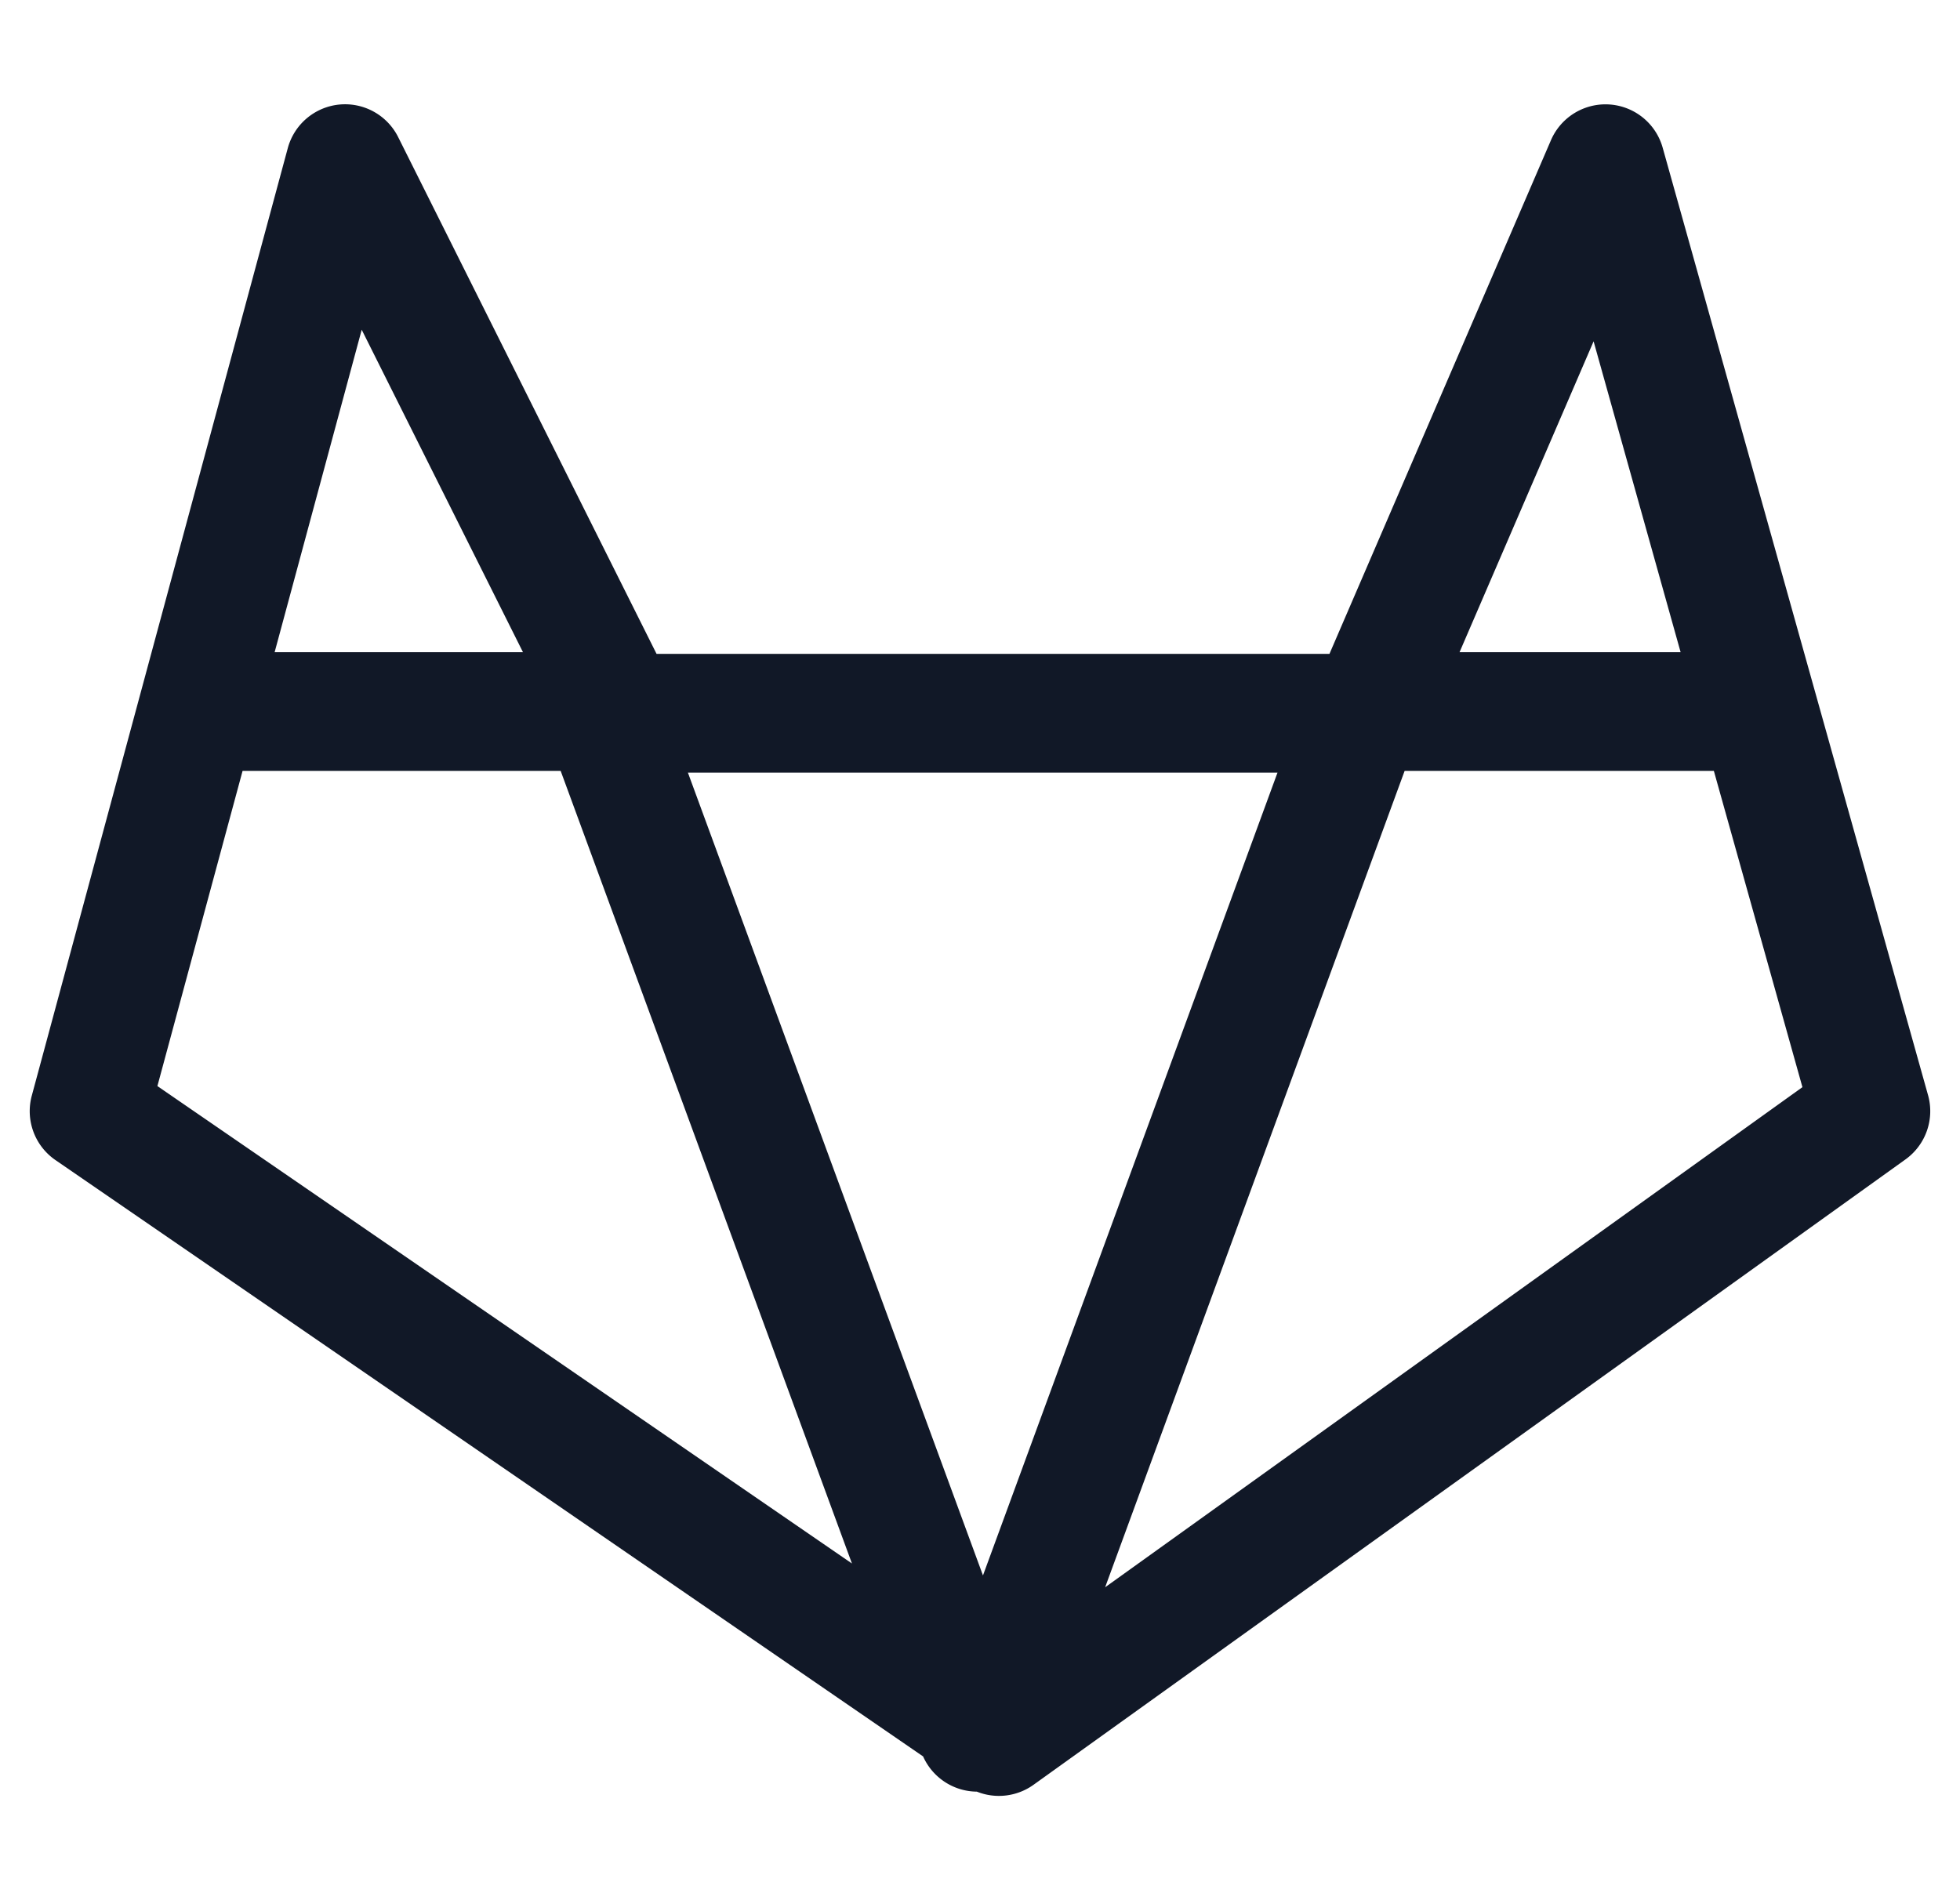 <svg xmlns="http://www.w3.org/2000/svg" width="33" height="32" fill="none" viewBox="0 0 33 32"><path fill="#111827" fill-rule="evenodd" d="M5.71 1.761a1 1 0 0 1 .994.548l4.35 8.702h11.33l3.729-8.65a1 1 0 0 1 1.881.126l4.468 15.956a1 1 0 0 1-.38 1.082l-14.68 10.531a1 1 0 0 1-.955.116 1 1 0 0 1-.905-.593L.935 19.537a1 1 0 0 1-.4-1.085L4.845 2.496a1 1 0 0 1 .865-.735m10.84 24.77 4.959-13.52h-9.927zM8.805 10.983 6.09 5.553l-1.466 5.43zm-4.721 2H9.44l4.904 13.347-11.694-8.04zm26.263 5.325-11.74 8.422 5.042-13.747h5.207zm-3.516-12.56 1.465 5.235h-3.722z" clip-rule="evenodd"/></svg>